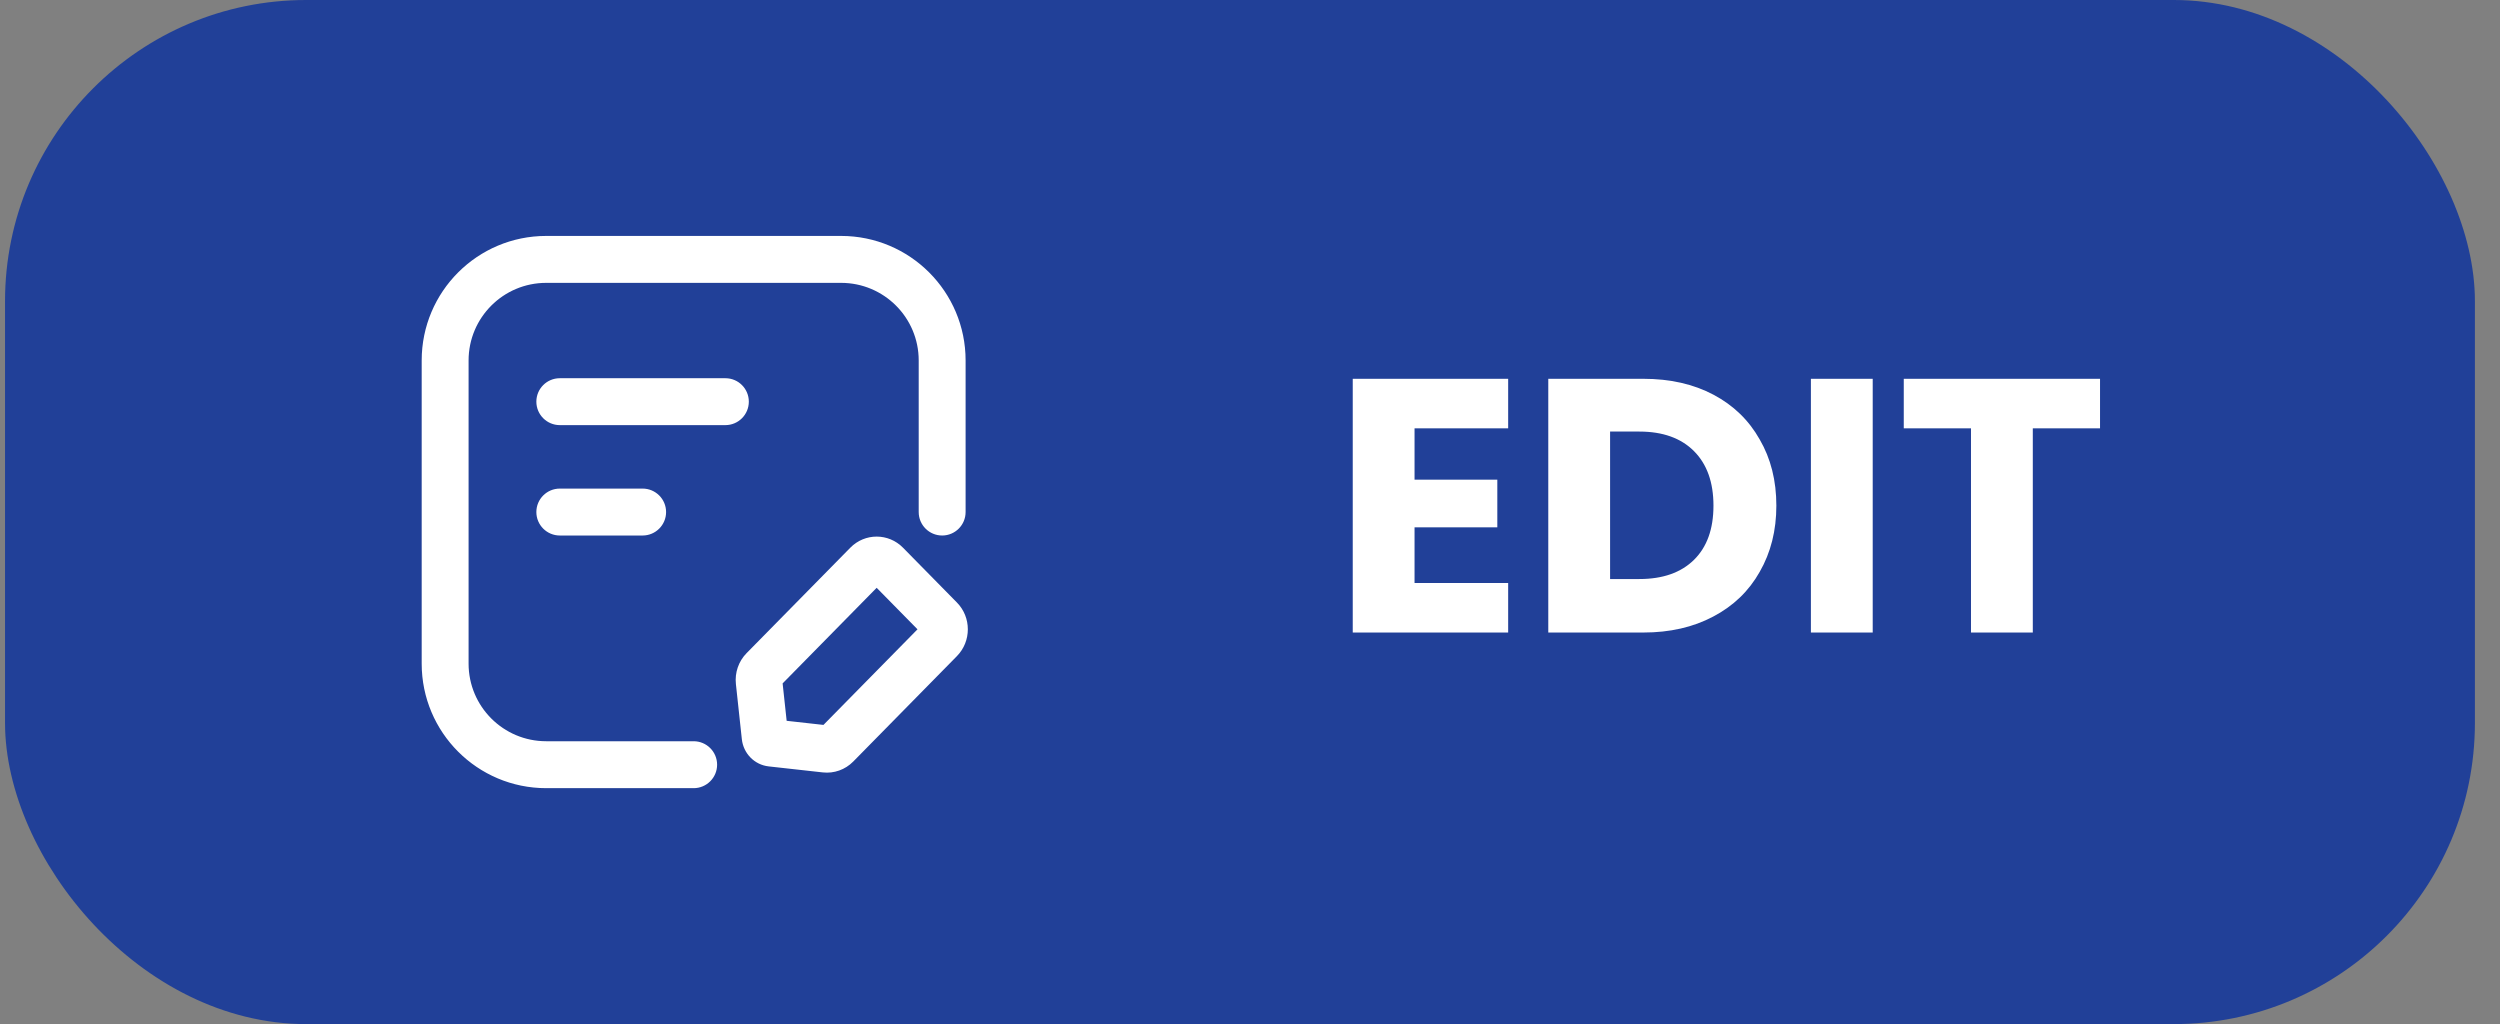 <svg width="83" height="34" viewBox="0 0 83 34" fill="none" xmlns="http://www.w3.org/2000/svg">
<rect x="0" y="0" width="83" height="34" fill="#808080" stroke="none"/>
<rect x="0.167" width="82" height="34" rx="10" fill="#214098"/>
<path fill-rule="evenodd" clip-rule="evenodd" d="M18.134 7.833C15.851 7.833 14 9.684 14 11.967V22.033C14 24.316 15.851 26.167 18.134 26.167H23.029C23.459 26.167 23.808 25.818 23.808 25.388C23.808 24.958 23.459 24.609 23.029 24.609H18.134C16.711 24.609 15.557 23.456 15.557 22.033V11.967C15.557 10.544 16.711 9.391 18.134 9.391H27.924C29.347 9.391 30.501 10.544 30.501 11.967V17C30.501 17.43 30.849 17.779 31.28 17.779C31.71 17.779 32.058 17.43 32.058 17V11.967C32.058 9.684 30.207 7.833 27.924 7.833H18.134ZM18.586 16.221C18.156 16.221 17.807 16.57 17.807 17C17.807 17.43 18.156 17.779 18.586 17.779H21.335C21.765 17.779 22.114 17.43 22.114 17C22.114 16.57 21.765 16.221 21.335 16.221H18.586ZM17.807 13.335C17.807 12.905 18.156 12.557 18.586 12.557H24.083C24.513 12.557 24.861 12.905 24.861 13.335C24.861 13.765 24.513 14.114 24.083 14.114H18.586C18.156 14.114 17.807 13.765 17.807 13.335ZM29.98 18.184C29.497 17.692 28.713 17.692 28.23 18.184L24.787 21.684C24.521 21.954 24.391 22.332 24.432 22.711L24.629 24.54C24.68 25.016 25.05 25.392 25.518 25.444L27.317 25.644C27.69 25.686 28.062 25.553 28.327 25.284L31.77 21.783C32.253 21.291 32.253 20.495 31.77 20.004L29.98 18.184ZM25.983 22.689L29.105 19.515L30.461 20.893L27.339 24.067L26.117 23.931L25.983 22.689Z" fill="white"/>
<path d="M46.963 14.22V15.924H49.711V17.508H46.963V19.356H50.071V21H44.911V12.576H50.071V14.22H46.963ZM54.559 12.576C55.447 12.576 56.223 12.752 56.887 13.104C57.551 13.456 58.063 13.952 58.423 14.592C58.791 15.224 58.975 15.956 58.975 16.788C58.975 17.612 58.791 18.344 58.423 18.984C58.063 19.624 57.547 20.12 56.875 20.472C56.211 20.824 55.439 21 54.559 21H51.403V12.576H54.559ZM54.427 19.224C55.203 19.224 55.807 19.012 56.239 18.588C56.671 18.164 56.887 17.564 56.887 16.788C56.887 16.012 56.671 15.408 56.239 14.976C55.807 14.544 55.203 14.328 54.427 14.328H53.455V19.224H54.427ZM62.174 12.576V21H60.122V12.576H62.174ZM69.721 12.576V14.22H67.489V21H65.437V14.22H63.205V12.576H69.721Z" fill="white"/>
</svg>
